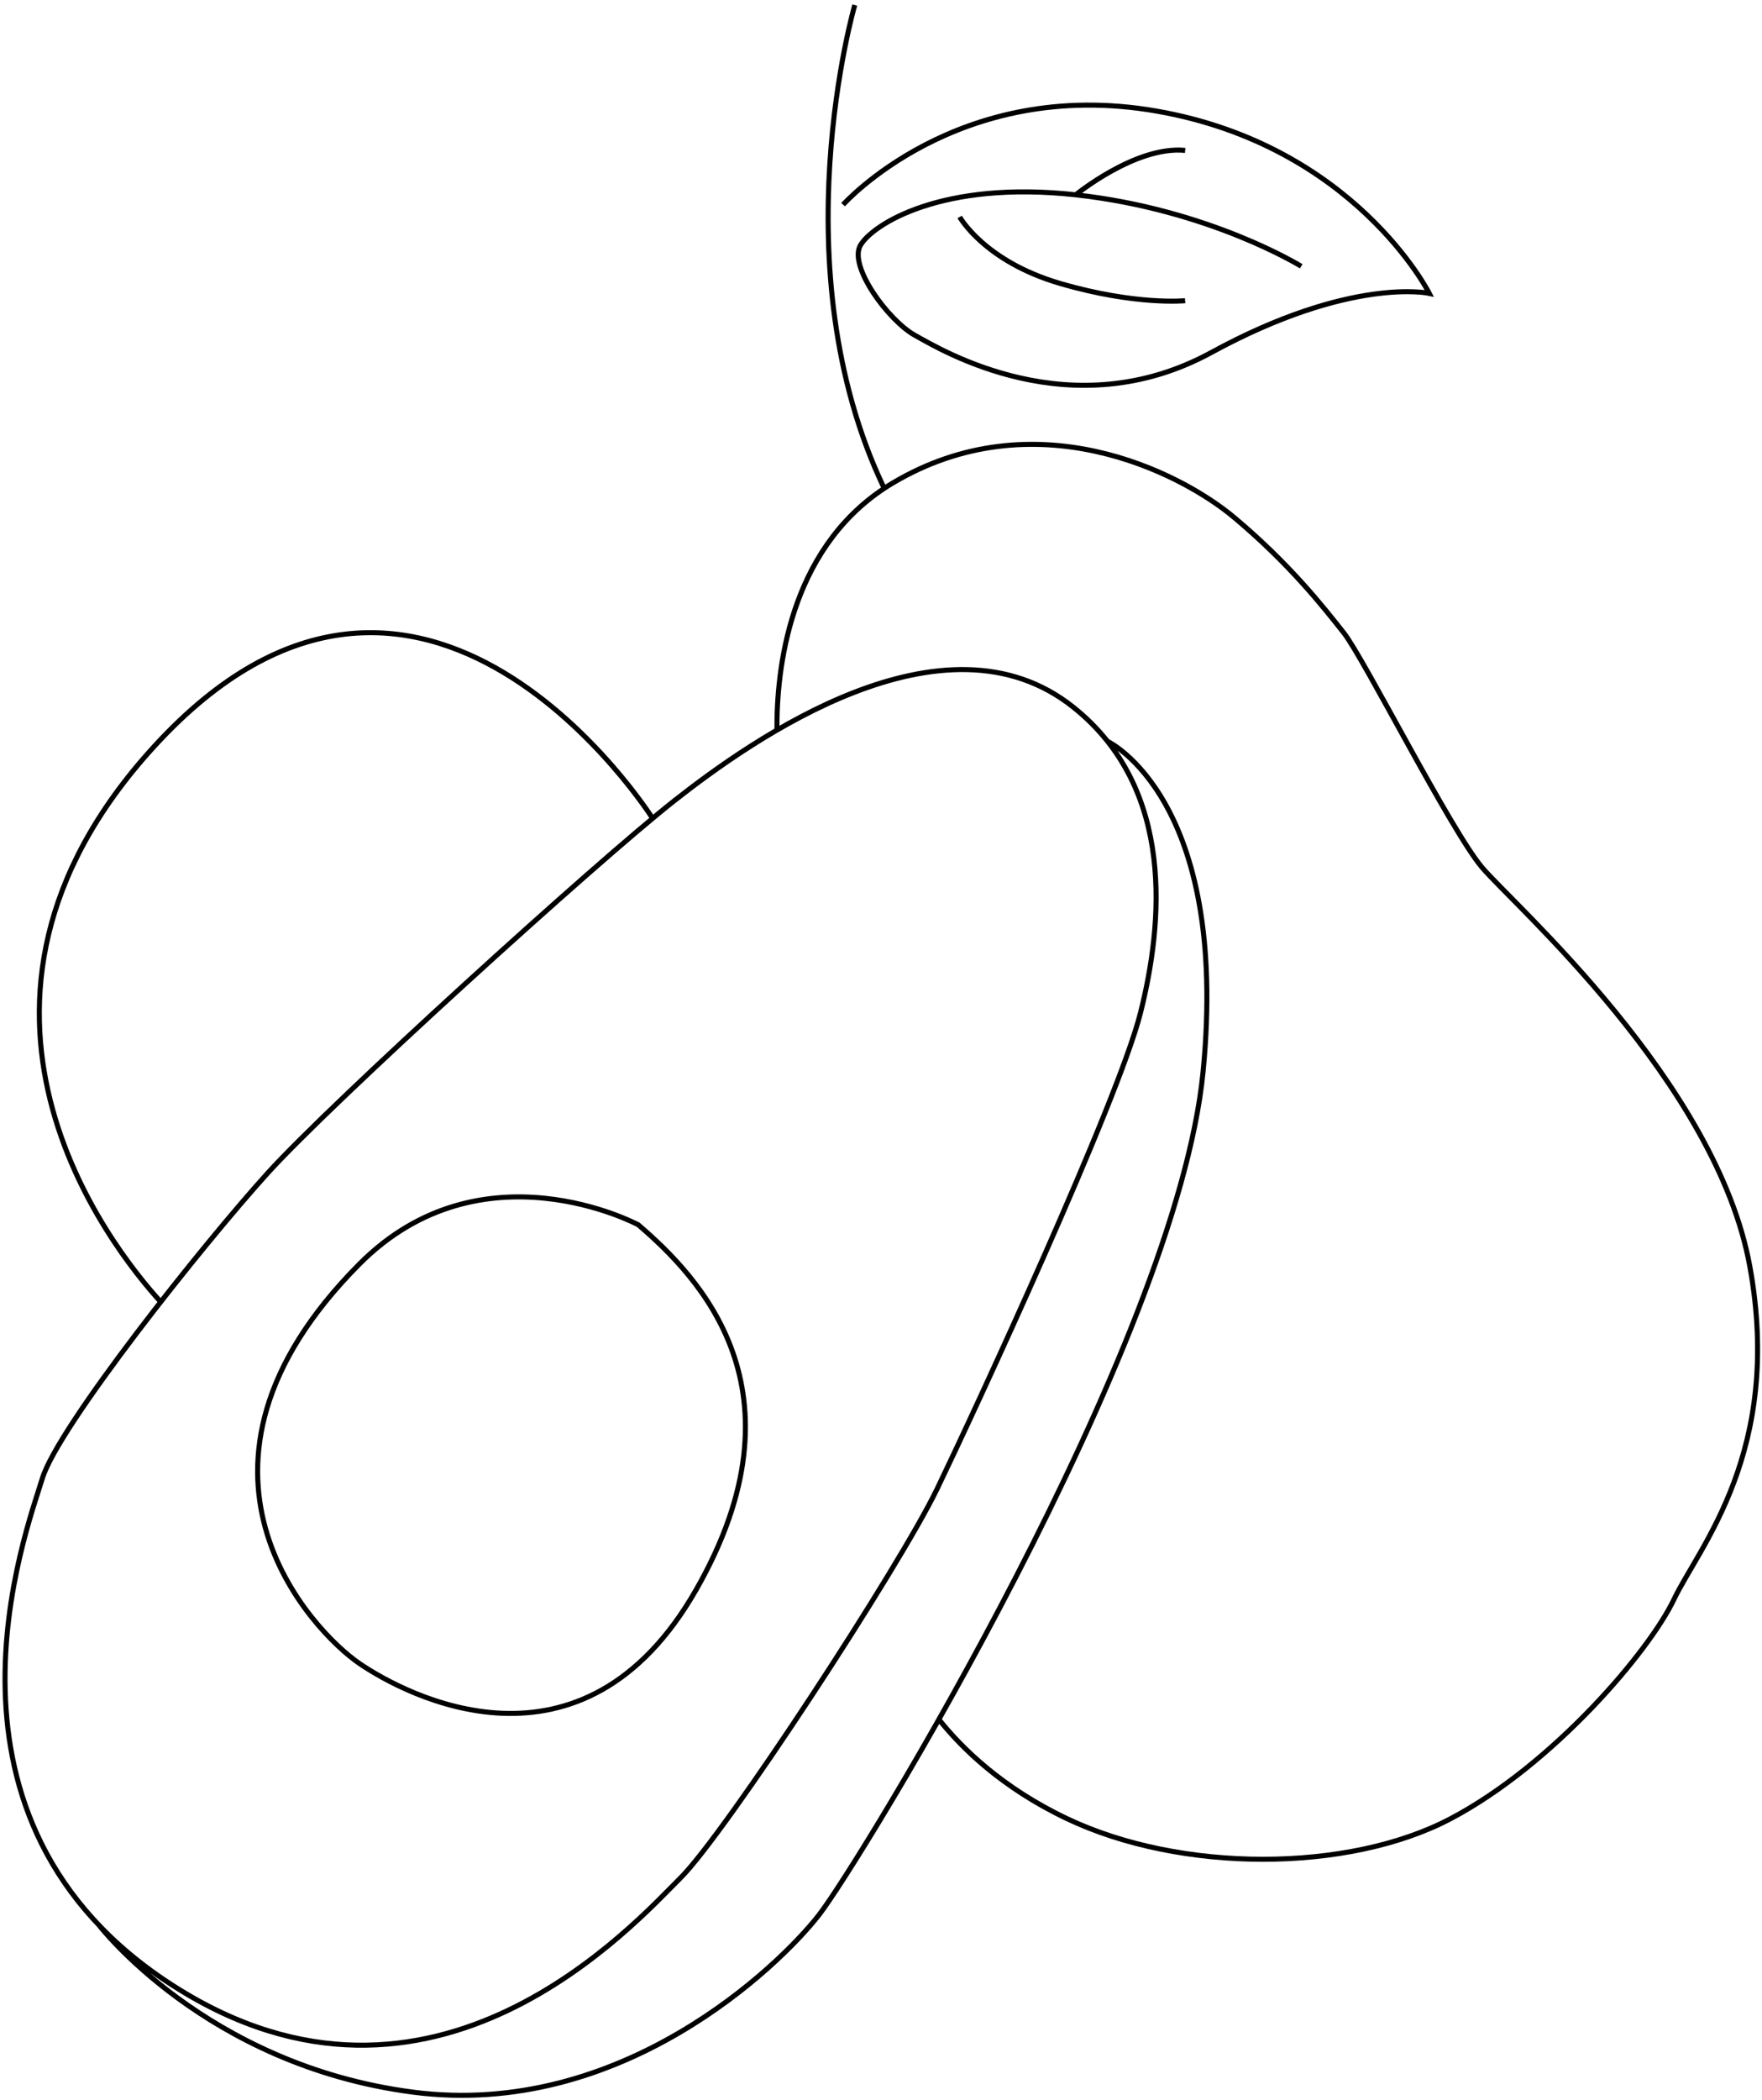<svg width="350" height="417" viewBox="0 0 350 417" fill="none" xmlns="http://www.w3.org/2000/svg">
<path d="M220.001 147.231C220.001 147.231 244.291 158.577 238.971 212.901C233.651 267.225 170.691 369.992 162.711 380.267C154.731 390.543 123.251 420.883 82.011 415.497C40.771 410.111 19.531 382.176 19.531 382.176M31.931 258.561C22.011 247.678 -16.209 199.502 30.571 148.301C83.781 90.058 129.631 162.528 129.631 162.528M154.331 144.989C154.241 133.113 156.681 109.527 175.641 96.989M175.641 96.989C176.191 96.625 176.751 96.272 177.331 95.929C205.271 79.296 234.091 93.49 245.171 102.783C256.261 112.088 262.911 120.619 266.901 125.652C270.891 130.685 288.181 164.933 294.391 172.273C300.591 179.613 340.941 214.854 347.591 251.552C354.241 288.262 337.401 307.345 332.521 317.62C327.641 327.896 308.581 350.412 288.181 361.173C267.781 371.945 234.531 371.945 211.921 361.173C198.991 355.025 190.981 347.112 186.491 341.461M175.641 96.989C154.621 53.105 169.791 1 169.791 1M167.471 40.645C167.471 40.645 190.191 15.194 229.651 22.048C269.111 28.902 283.911 58.26 283.911 58.26C283.911 58.26 268.431 54.839 240.621 70.004C212.811 85.169 187.001 69.518 181.721 66.582C176.451 63.646 168.491 52.841 170.921 48.702C173.351 44.563 187.091 35.756 213.691 38.692C240.291 41.627 258.471 52.885 258.471 52.885M190.631 43.084C190.631 43.084 195.511 51.892 210.581 56.295C225.651 60.699 235.411 59.717 235.411 59.717M213.691 38.681C213.691 38.681 225.661 28.891 235.421 29.873M213.241 140.476C233.571 156.722 230.981 183.543 226.541 201.158C222.101 218.773 193.731 279.951 186.191 295.602C178.651 311.263 144.071 364.109 135.201 372.927C126.331 381.735 85.981 427.252 34.551 394.461C-16.879 361.67 5.301 303.924 8.401 293.648C11.501 283.373 40.321 247.16 53.181 232.966C66.041 218.773 118.361 171.302 133.881 159.073C149.401 146.844 187.531 119.914 213.241 140.476ZM126.781 243.242C138.751 253.517 160.921 276.033 138.311 315.667C115.701 355.301 80.671 336.715 71.361 330.346C62.051 323.978 31.011 291.684 71.361 251.067C95.691 226.576 126.781 243.242 126.781 243.242Z" stroke="black" stroke-miterlimit="10"/>
</svg>
